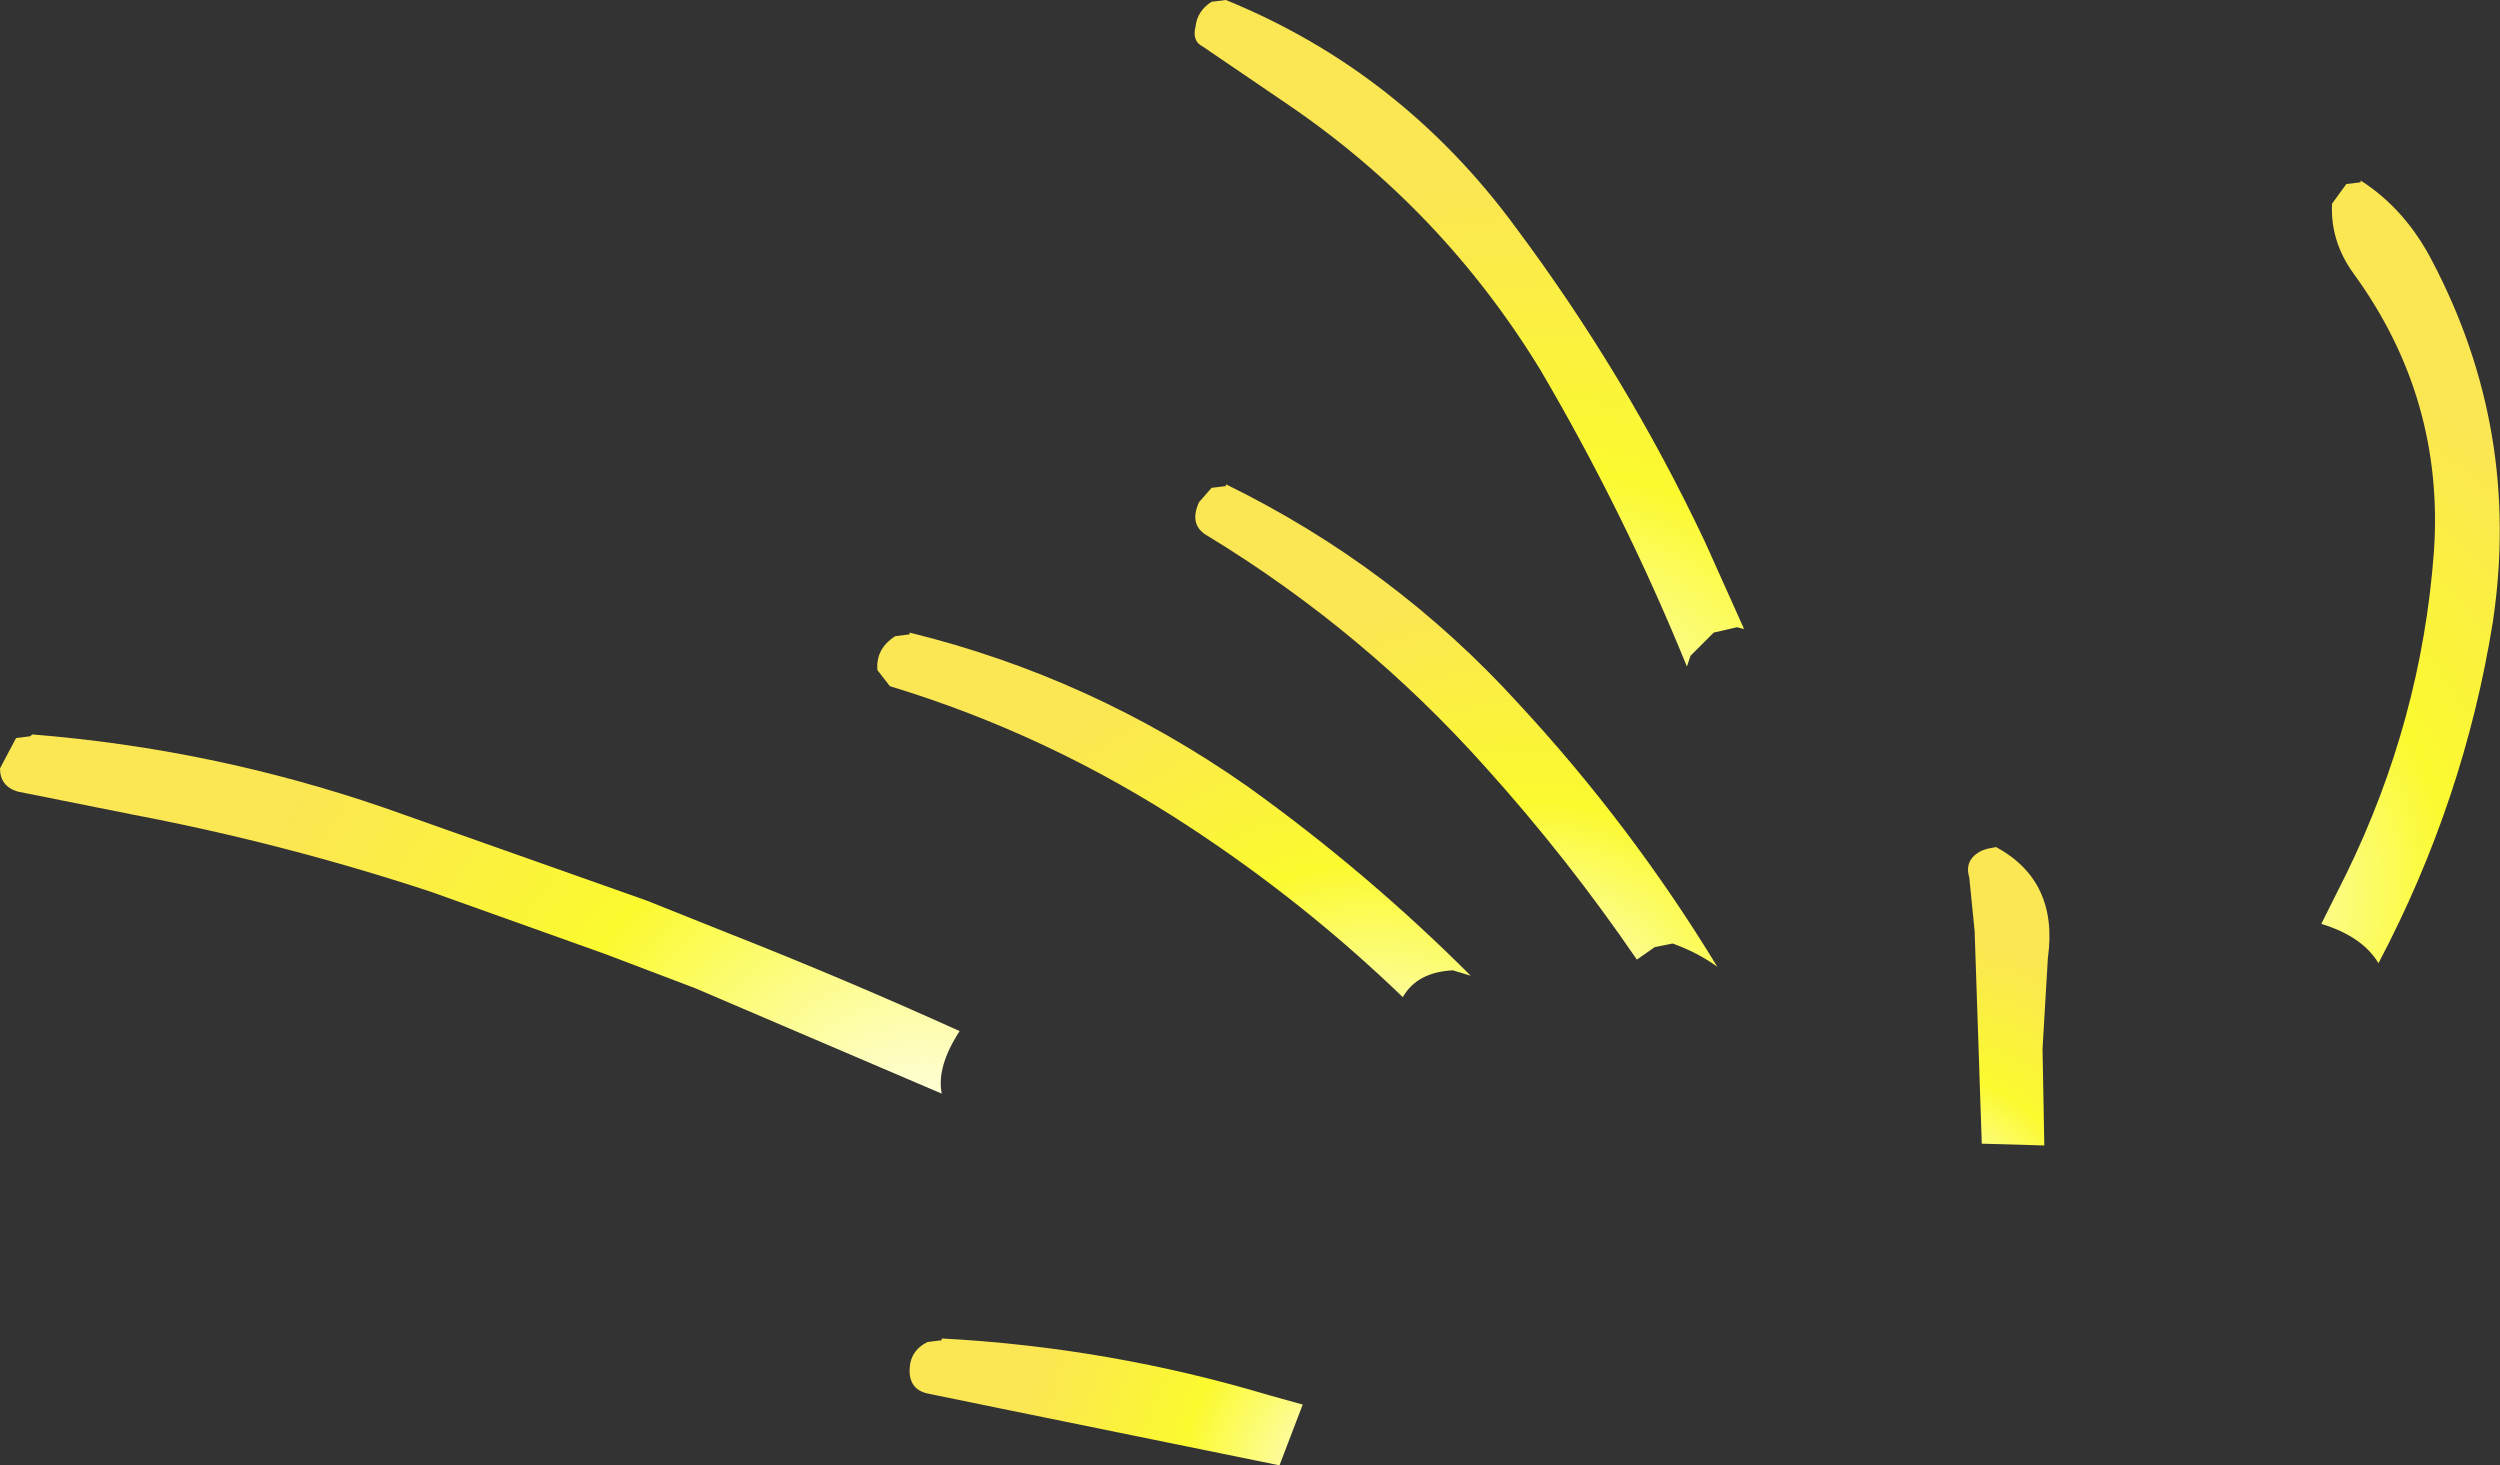 <?xml version="1.0" encoding="UTF-8" standalone="no"?>
<svg xmlns:xlink="http://www.w3.org/1999/xlink" height="41.0px" width="69.95px" xmlns="http://www.w3.org/2000/svg">
  <rect width="100%" height="100%" fill="#333333" stroke="none"/>
  <g transform="matrix(1.0, 0.0, 0.0, 1.0, 50.95, 44.15)">
    <path d="M-17.4 -30.1 L-17.05 -30.5 -16.65 -30.55 -16.65 -30.6 Q-11.95 -28.3 -8.45 -24.45 -5.3 -21.05 -2.9 -17.1 -3.45 -17.5 -4.15 -17.75 L-4.65 -17.65 -5.15 -17.3 Q-7.1 -20.15 -9.4 -22.7 -12.8 -26.5 -17.15 -29.15 -17.7 -29.45 -17.4 -30.1" fill="url(#gradient0)" fill-rule="evenodd" stroke="none"/>
    <path d="M-25.5 -26.45 Q-20.4 -25.2 -16.05 -22.15 -12.7 -19.75 -9.8 -16.85 L-10.3 -17.0 Q-11.3 -16.95 -11.7 -16.25 -14.45 -18.9 -17.65 -21.0 -21.6 -23.6 -26.05 -24.95 L-26.4 -25.4 Q-26.45 -26.0 -25.9 -26.35 L-25.5 -26.4 -25.5 -26.45" fill="url(#gradient1)" fill-rule="evenodd" stroke="none"/>
    <path d="M6.2 -14.8 L6.25 -12.1 4.5 -12.15 4.3 -18.1 4.15 -19.6 Q4.0 -20.1 4.5 -20.35 L4.65 -20.4 4.9 -20.45 Q6.65 -19.5 6.35 -17.35 L6.2 -14.8" fill="url(#gradient2)" fill-rule="evenodd" stroke="none"/>
    <path d="M-50.05 -23.6 Q-45.0 -23.2 -40.2 -21.55 L-32.85 -18.95 -30.6 -18.05 Q-27.3 -16.75 -24.1 -15.3 -24.75 -14.3 -24.6 -13.55 L-31.5 -16.5 -34.0 -17.45 -38.9 -19.2 Q-43.0 -20.55 -47.2 -21.35 L-50.45 -22.0 Q-50.95 -22.15 -50.95 -22.65 L-50.5 -23.5 -50.1 -23.55 -50.05 -23.6" fill="url(#gradient3)" fill-rule="evenodd" stroke="none"/>
    <path d="M-17.3 -42.85 Q-17.6 -43.0 -17.5 -43.4 -17.45 -43.85 -17.05 -44.1 L-16.65 -44.15 Q-11.75 -42.15 -8.55 -37.8 -5.45 -33.65 -3.25 -29.0 L-2.15 -26.55 -2.35 -26.6 -3.0 -26.45 -3.65 -25.8 -3.75 -25.5 Q-5.5 -29.8 -7.85 -33.8 -10.6 -38.3 -14.95 -41.25 L-17.3 -42.85" fill="url(#gradient4)" fill-rule="evenodd" stroke="none"/>
    <path d="M18.8 -26.75 Q18.0 -21.75 15.6 -17.2 15.15 -17.95 14.0 -18.3 L14.7 -19.7 Q16.8 -24.0 17.15 -28.7 17.45 -33.0 14.9 -36.5 14.25 -37.4 14.3 -38.45 L14.7 -39.0 15.1 -39.05 15.1 -39.1 Q16.35 -38.3 17.1 -36.85 19.6 -32.1 18.8 -26.75" fill="url(#gradient5)" fill-rule="evenodd" stroke="none"/>
    <path d="M-24.6 -6.7 Q-19.9 -6.45 -15.4 -5.1 L-14.5 -4.85 -15.15 -3.15 -23.0 -4.75 -24.95 -5.15 Q-25.5 -5.25 -25.5 -5.8 -25.5 -6.35 -25.0 -6.6 L-24.6 -6.65 -24.6 -6.7" fill="url(#gradient6)" fill-rule="evenodd" stroke="none"/>
  </g>
  <defs>
    <radialGradient cx="0" cy="0" gradientTransform="matrix(0.022, 0.0, 0.0, 0.022, -8.05, -14.8)" gradientUnits="userSpaceOnUse" id="gradient0" r="819.2" spreadMethod="pad">
      <stop offset="0.0" stop-color="#ffffff"/>
      <stop offset="0.384" stop-color="#fbfa2f"/>
      <stop offset="0.714" stop-color="#fbe653"/>
    </radialGradient>
    <radialGradient cx="0" cy="0" gradientTransform="matrix(0.024, 0.0, 0.0, 0.024, -12.55, -12.45)" gradientUnits="userSpaceOnUse" id="gradient1" r="819.2" spreadMethod="pad">
      <stop offset="0.0" stop-color="#ffffff"/>
      <stop offset="0.384" stop-color="#fbfa2f"/>
      <stop offset="0.714" stop-color="#fbe653"/>
    </radialGradient>
    <radialGradient cx="0" cy="0" gradientTransform="matrix(0.014, 0.0, 0.0, 0.014, 3.0, -9.7)" gradientUnits="userSpaceOnUse" id="gradient2" r="819.2" spreadMethod="pad">
      <stop offset="0.0" stop-color="#ffffff"/>
      <stop offset="0.384" stop-color="#fbfa2f"/>
      <stop offset="0.714" stop-color="#fbe653"/>
    </radialGradient>
    <radialGradient cx="0" cy="0" gradientTransform="matrix(0.035, 0.0, 0.0, 0.035, -25.1, -11.3)" gradientUnits="userSpaceOnUse" id="gradient3" r="819.2" spreadMethod="pad">
      <stop offset="0.0" stop-color="#ffffff"/>
      <stop offset="0.384" stop-color="#fbfa2f"/>
      <stop offset="0.714" stop-color="#fbe653"/>
    </radialGradient>
    <radialGradient cx="0" cy="0" gradientTransform="matrix(0.03, 0.0, 0.0, 0.03, -7.75, -21.6)" gradientUnits="userSpaceOnUse" id="gradient4" r="819.2" spreadMethod="pad">
      <stop offset="0.0" stop-color="#ffffff"/>
      <stop offset="0.384" stop-color="#fbfa2f"/>
      <stop offset="0.714" stop-color="#fbe653"/>
    </radialGradient>
    <radialGradient cx="0" cy="0" gradientTransform="matrix(0.027, 0.0, 0.0, 0.027, 9.15, -19.15)" gradientUnits="userSpaceOnUse" id="gradient5" r="819.2" spreadMethod="pad">
      <stop offset="0.0" stop-color="#ffffff"/>
      <stop offset="0.384" stop-color="#fbfa2f"/>
      <stop offset="0.714" stop-color="#fbe653"/>
    </radialGradient>
    <radialGradient cx="0" cy="0" gradientTransform="matrix(0.017, 0.0, 0.0, 0.017, -12.55, -2.65)" gradientUnits="userSpaceOnUse" id="gradient6" r="819.2" spreadMethod="pad">
      <stop offset="0.0" stop-color="#ffffff"/>
      <stop offset="0.384" stop-color="#fbfa2f"/>
      <stop offset="0.714" stop-color="#fbe653"/>
    </radialGradient>
  </defs>
</svg>
